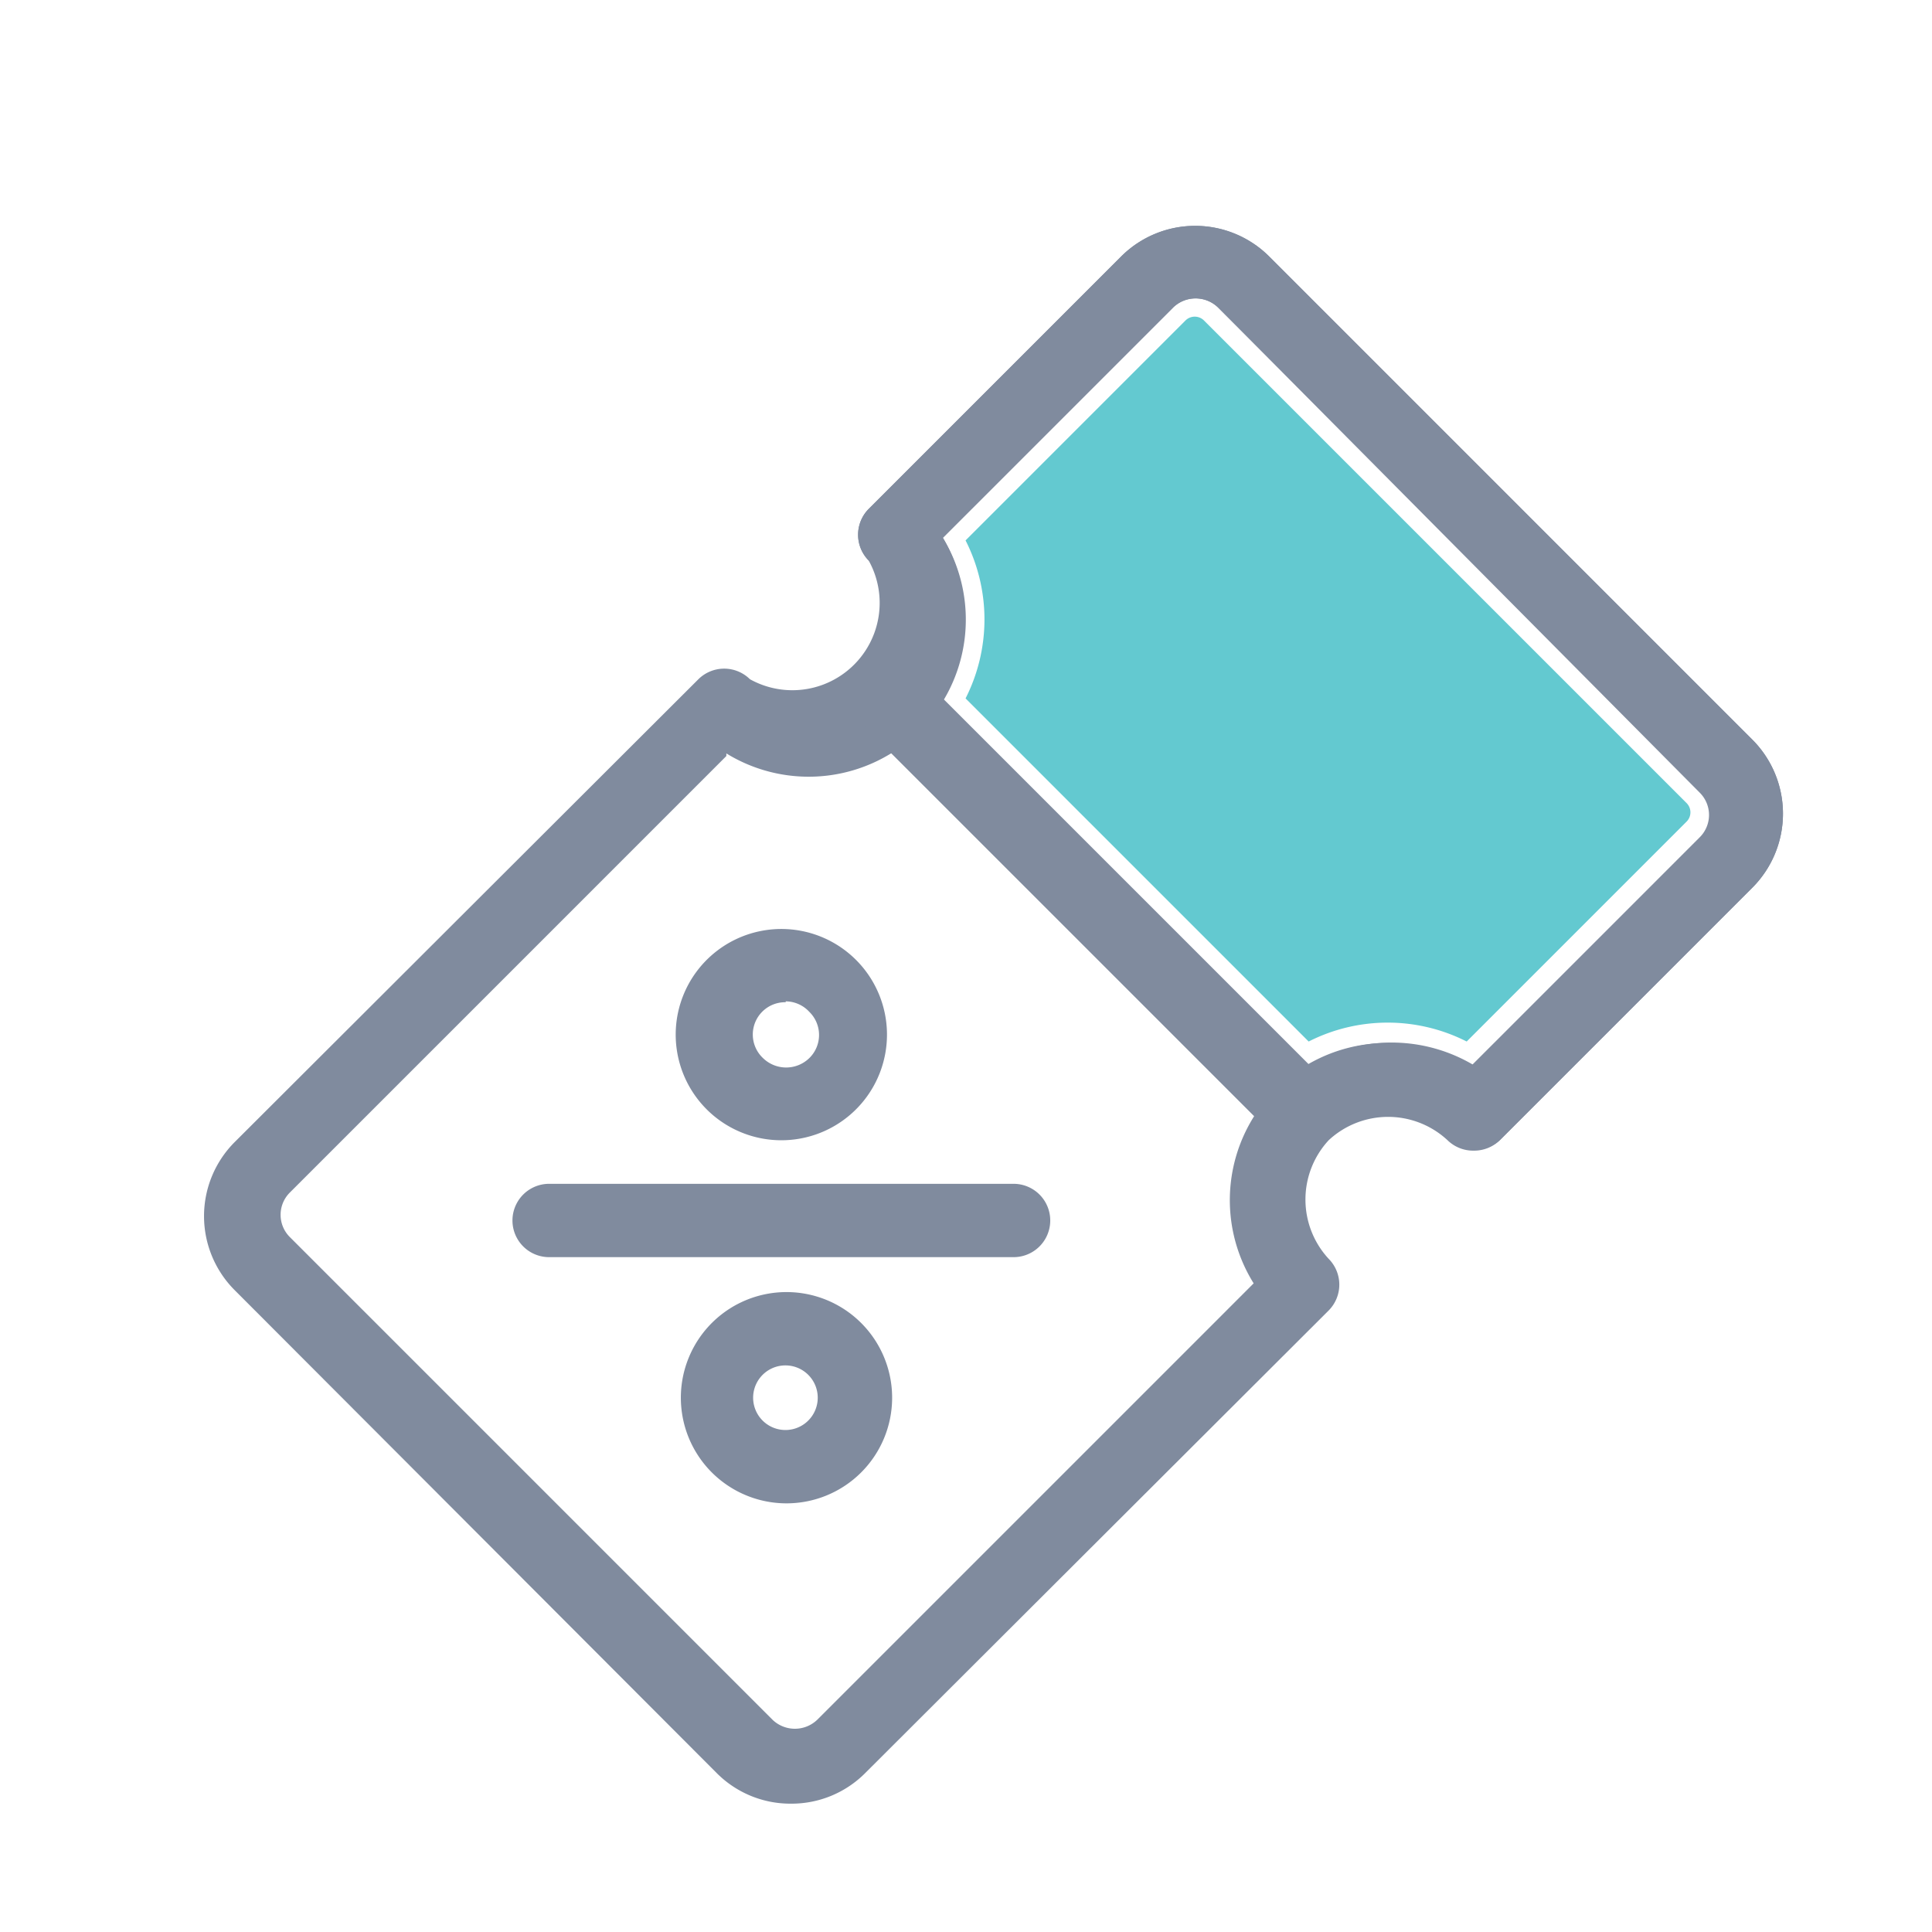 <svg xmlns="http://www.w3.org/2000/svg" viewBox="0 0 22.13 22.13"><defs><style>.cls-1{fill:#808b9e;}.cls-2{fill:#63c9d0;}.cls-3{fill:none;}</style></defs><title>download-coupon</title><g id="Layer_2" data-name="Layer 2"><g id="donwnload_page" data-name="donwnload page"><path class="cls-1" d="M9.06,20.66a1.19,1.19,0,0,1-.85-.35L2.69,14.78a1.2,1.2,0,0,1,0-1.7L8,7.78a.42.42,0,0,1,.59,0A1,1,0,0,0,9.95,6.42a.42.42,0,0,1,0-.59l2.89-2.89a1.2,1.2,0,0,1,1.7,0l5.53,5.53a1.2,1.2,0,0,1,0,1.7l-2.89,2.89a.42.42,0,0,1-.3.12h0a.42.42,0,0,1-.3-.12,1,1,0,0,0-1.36,0,1,1,0,0,0,0,1.36.42.42,0,0,1,0,.59L9.91,20.31A1.19,1.19,0,0,1,9.06,20.66Zm-.74-12-5,5a.36.36,0,0,0,0,.51l5.53,5.53a.37.37,0,0,0,.51,0l5-5a1.8,1.8,0,0,1,2.48-2.48l2.63-2.63a.36.36,0,0,0,0-.51L13.95,3.52h0a.37.37,0,0,0-.51,0L10.8,6.16A1.8,1.8,0,0,1,8.32,8.63Z"/><path class="cls-1" d="M16.88,13.17h0a.42.42,0,0,1-.3-.12,1,1,0,0,0-1.36,0,.43.43,0,0,1-.59,0L9.95,8.37a.42.42,0,0,1,0-.59,1,1,0,0,0,0-1.36.42.42,0,0,1,0-.59l2.89-2.89a1.2,1.2,0,0,1,1.7,0l5.53,5.53a1.2,1.2,0,0,1,0,1.7l-2.89,2.89A.42.42,0,0,1,16.88,13.17ZM10.8,8,15,12.2a1.84,1.84,0,0,1,1.88,0l2.63-2.63a.36.36,0,0,0,0-.51L13.95,3.52h0a.37.37,0,0,0-.51,0L10.8,6.16A1.81,1.81,0,0,1,10.8,8Z"/><path class="cls-2" d="M11.06,8a2,2,0,0,0,0-1.81l2.52-2.52a.15.15,0,0,1,.21,0L19.32,9.2a.15.15,0,0,1,0,.21L16.8,11.93a2,2,0,0,0-1.81,0Z"/><path class="cls-1" d="M11.61,14.4H6.29a.42.42,0,1,1,0-.84h5.32a.42.42,0,0,1,0,.84Z"/><path class="cls-1" d="M9,17.22a1.21,1.21,0,1,1,.86-2.07h0A1.21,1.21,0,0,1,9,17.22Zm0-1.58a.37.37,0,1,0,.26.11h0A.37.37,0,0,0,9,15.64Z"/><path class="cls-1" d="M9,13.06A1.21,1.21,0,1,1,9.81,11h0A1.21,1.21,0,0,1,9,13.06Zm0-1.58a.37.37,0,0,0-.26.64.38.38,0,0,0,.53,0,.37.37,0,0,0,0-.53h0A.37.37,0,0,0,9,11.47Z"/><rect class="cls-3" width="22.13" height="22.13"/></g></g></svg>